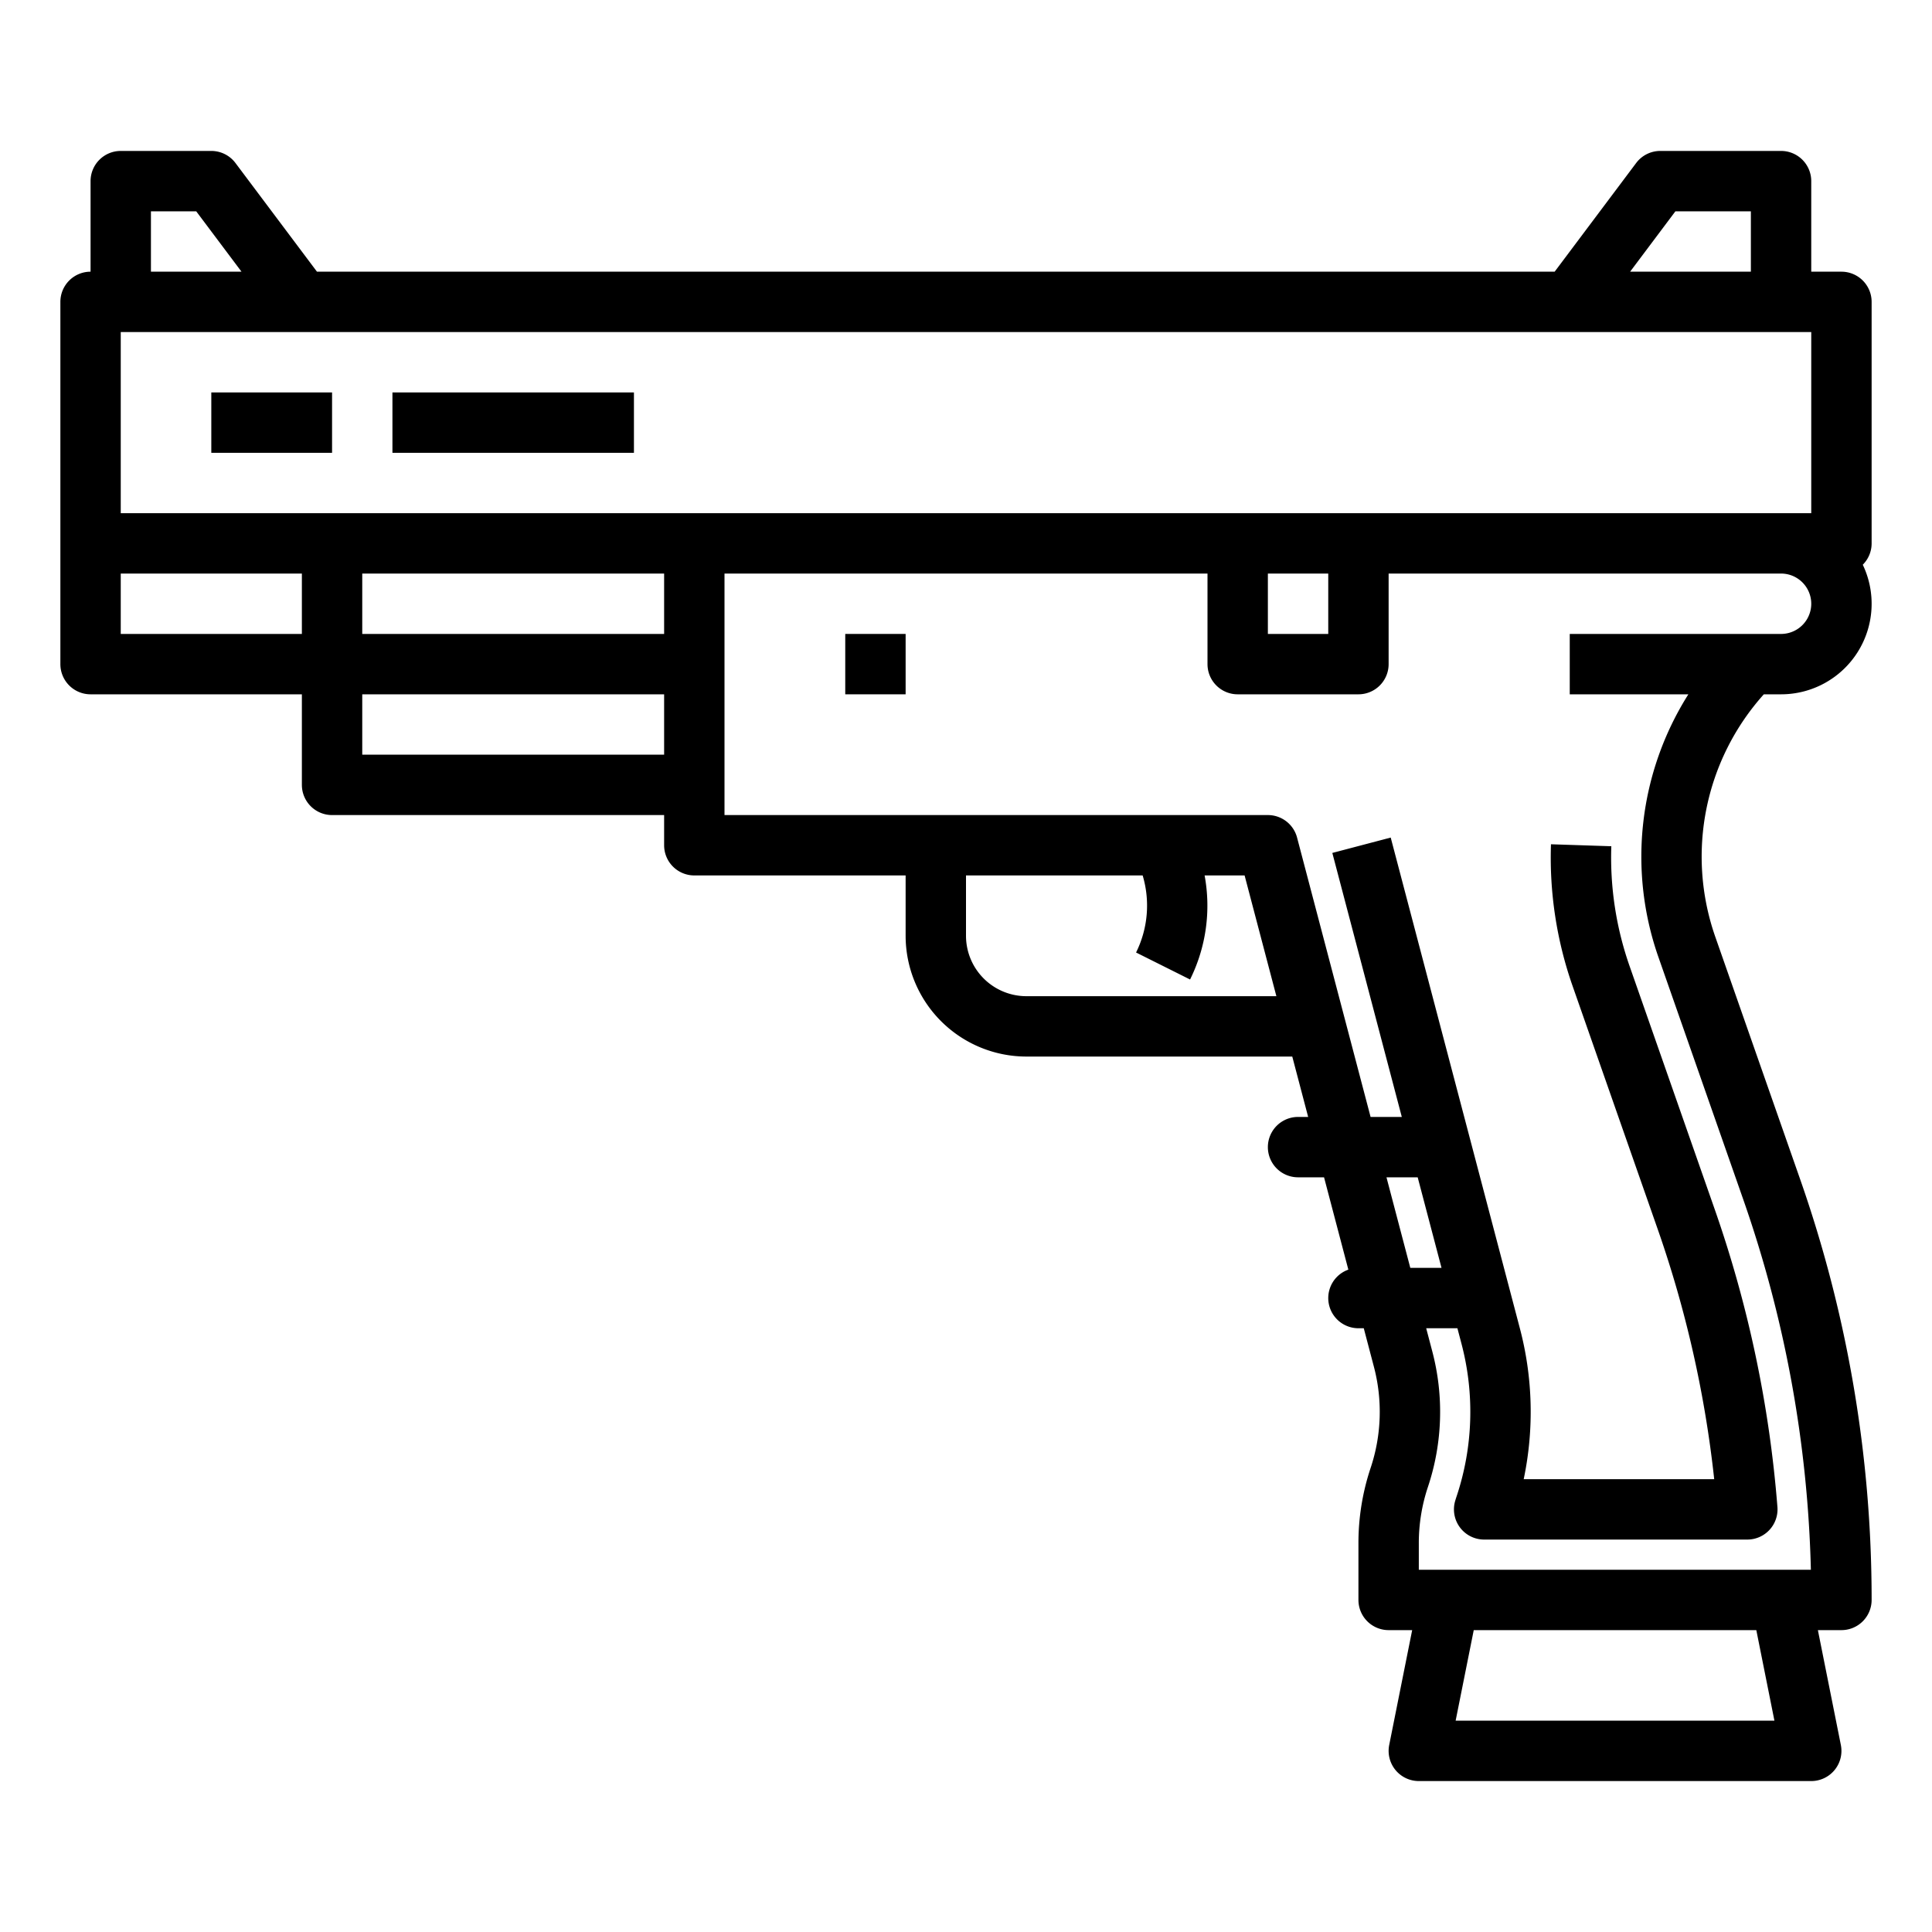 <?xml version="1.0"?>
<svg xmlns="http://www.w3.org/2000/svg" viewBox="0 0 512 512" width="512" height="512"><g id="Out_line" data-name="Out line"><path d="M496,144V80a8,8,0,0,0-8-8h-8V48a8,8,0,0,0-8-8H440a7.999,7.999,0,0,0-6.4,3.2L412,72H84L62.4,43.2A7.999,7.999,0,0,0,56,40H32a8,8,0,0,0-8,8V72a8,8,0,0,0-8,8v96a8,8,0,0,0,8,8H80v24a8,8,0,0,0,8,8h88v8a8,8,0,0,0,8,8h56v16a32.036,32.036,0,0,0,32,32h70.465l4.211,16H344a8,8,0,0,0,0,16h6.886l6.439,24.468A7.996,7.996,0,0,0,360,352h1.412l2.684,10.198a46.86,46.86,0,0,1-.864,26.808A62.857,62.857,0,0,0,360,408.921V424a8,8,0,0,0,8,8h6.242l-6.086,30.431A8.001,8.001,0,0,0,376,472H480a8.001,8.001,0,0,0,7.845-9.569L481.758,432H488a8,8,0,0,0,8-8,336.689,336.689,0,0,0-18.949-111.499l-22.551-64.43A64.396,64.396,0,0,1,467.431,184H472a23.994,23.994,0,0,0,21.655-34.341A7.975,7.975,0,0,0,496,144Zm-160,8h16v16H336ZM32,136V88H480v48Zm144,32H96V152h80ZM444,56h20V72H432ZM40,56H52L64,72H40Zm-8,96H80v16H32Zm64,48V184h80v16Zm176,64a16.018,16.018,0,0,1-16-16V232h46.815a27.93,27.93,0,0,1-1.747,20.422l14.312,7.155A43.976,43.976,0,0,0,319.234,232H329.833l8.421,32Zm110.018,72h-8.272l-6.316-24h8.272ZM470.242,456H385.758l4.8-24h74.883ZM472,168H416v16h31.435a80.514,80.514,0,0,0-8.036,69.357l22.551,64.43A320.65,320.65,0,0,1,479.901,416H376v-7.079a46.888,46.888,0,0,1,2.411-14.854,62.818,62.818,0,0,0,1.158-35.94L377.957,352h8.272l1.076,4.09A70.8,70.8,0,0,1,386,396.597q-.182.546-.348,1.097A8,8,0,0,0,393.312,408h69.749a8,8,0,0,0,7.976-8.626,313.315,313.315,0,0,0-16.638-78.944l-22.551-64.43a87.064,87.064,0,0,1-4.832-31.737l-15.991-.524a102.995,102.995,0,0,0,5.722,37.547l22.551,64.43A297.536,297.536,0,0,1,454.282,392H403.795a86.723,86.723,0,0,0-1.016-39.982L368.554,221.964l-15.474,4.072L371.492,296H363.22l-19.483-74.036A8.001,8.001,0,0,0,336,216H192V152H320v24a8,8,0,0,0,8,8h32a8,8,0,0,0,8-8V152H472a8,8,0,0,1,0,16Z"/><rect x="56" y="104" width="32" height="16"/><rect x="104" y="104" width="64" height="16"/><rect x="224" y="168" width="16" height="16"/></g></svg>
